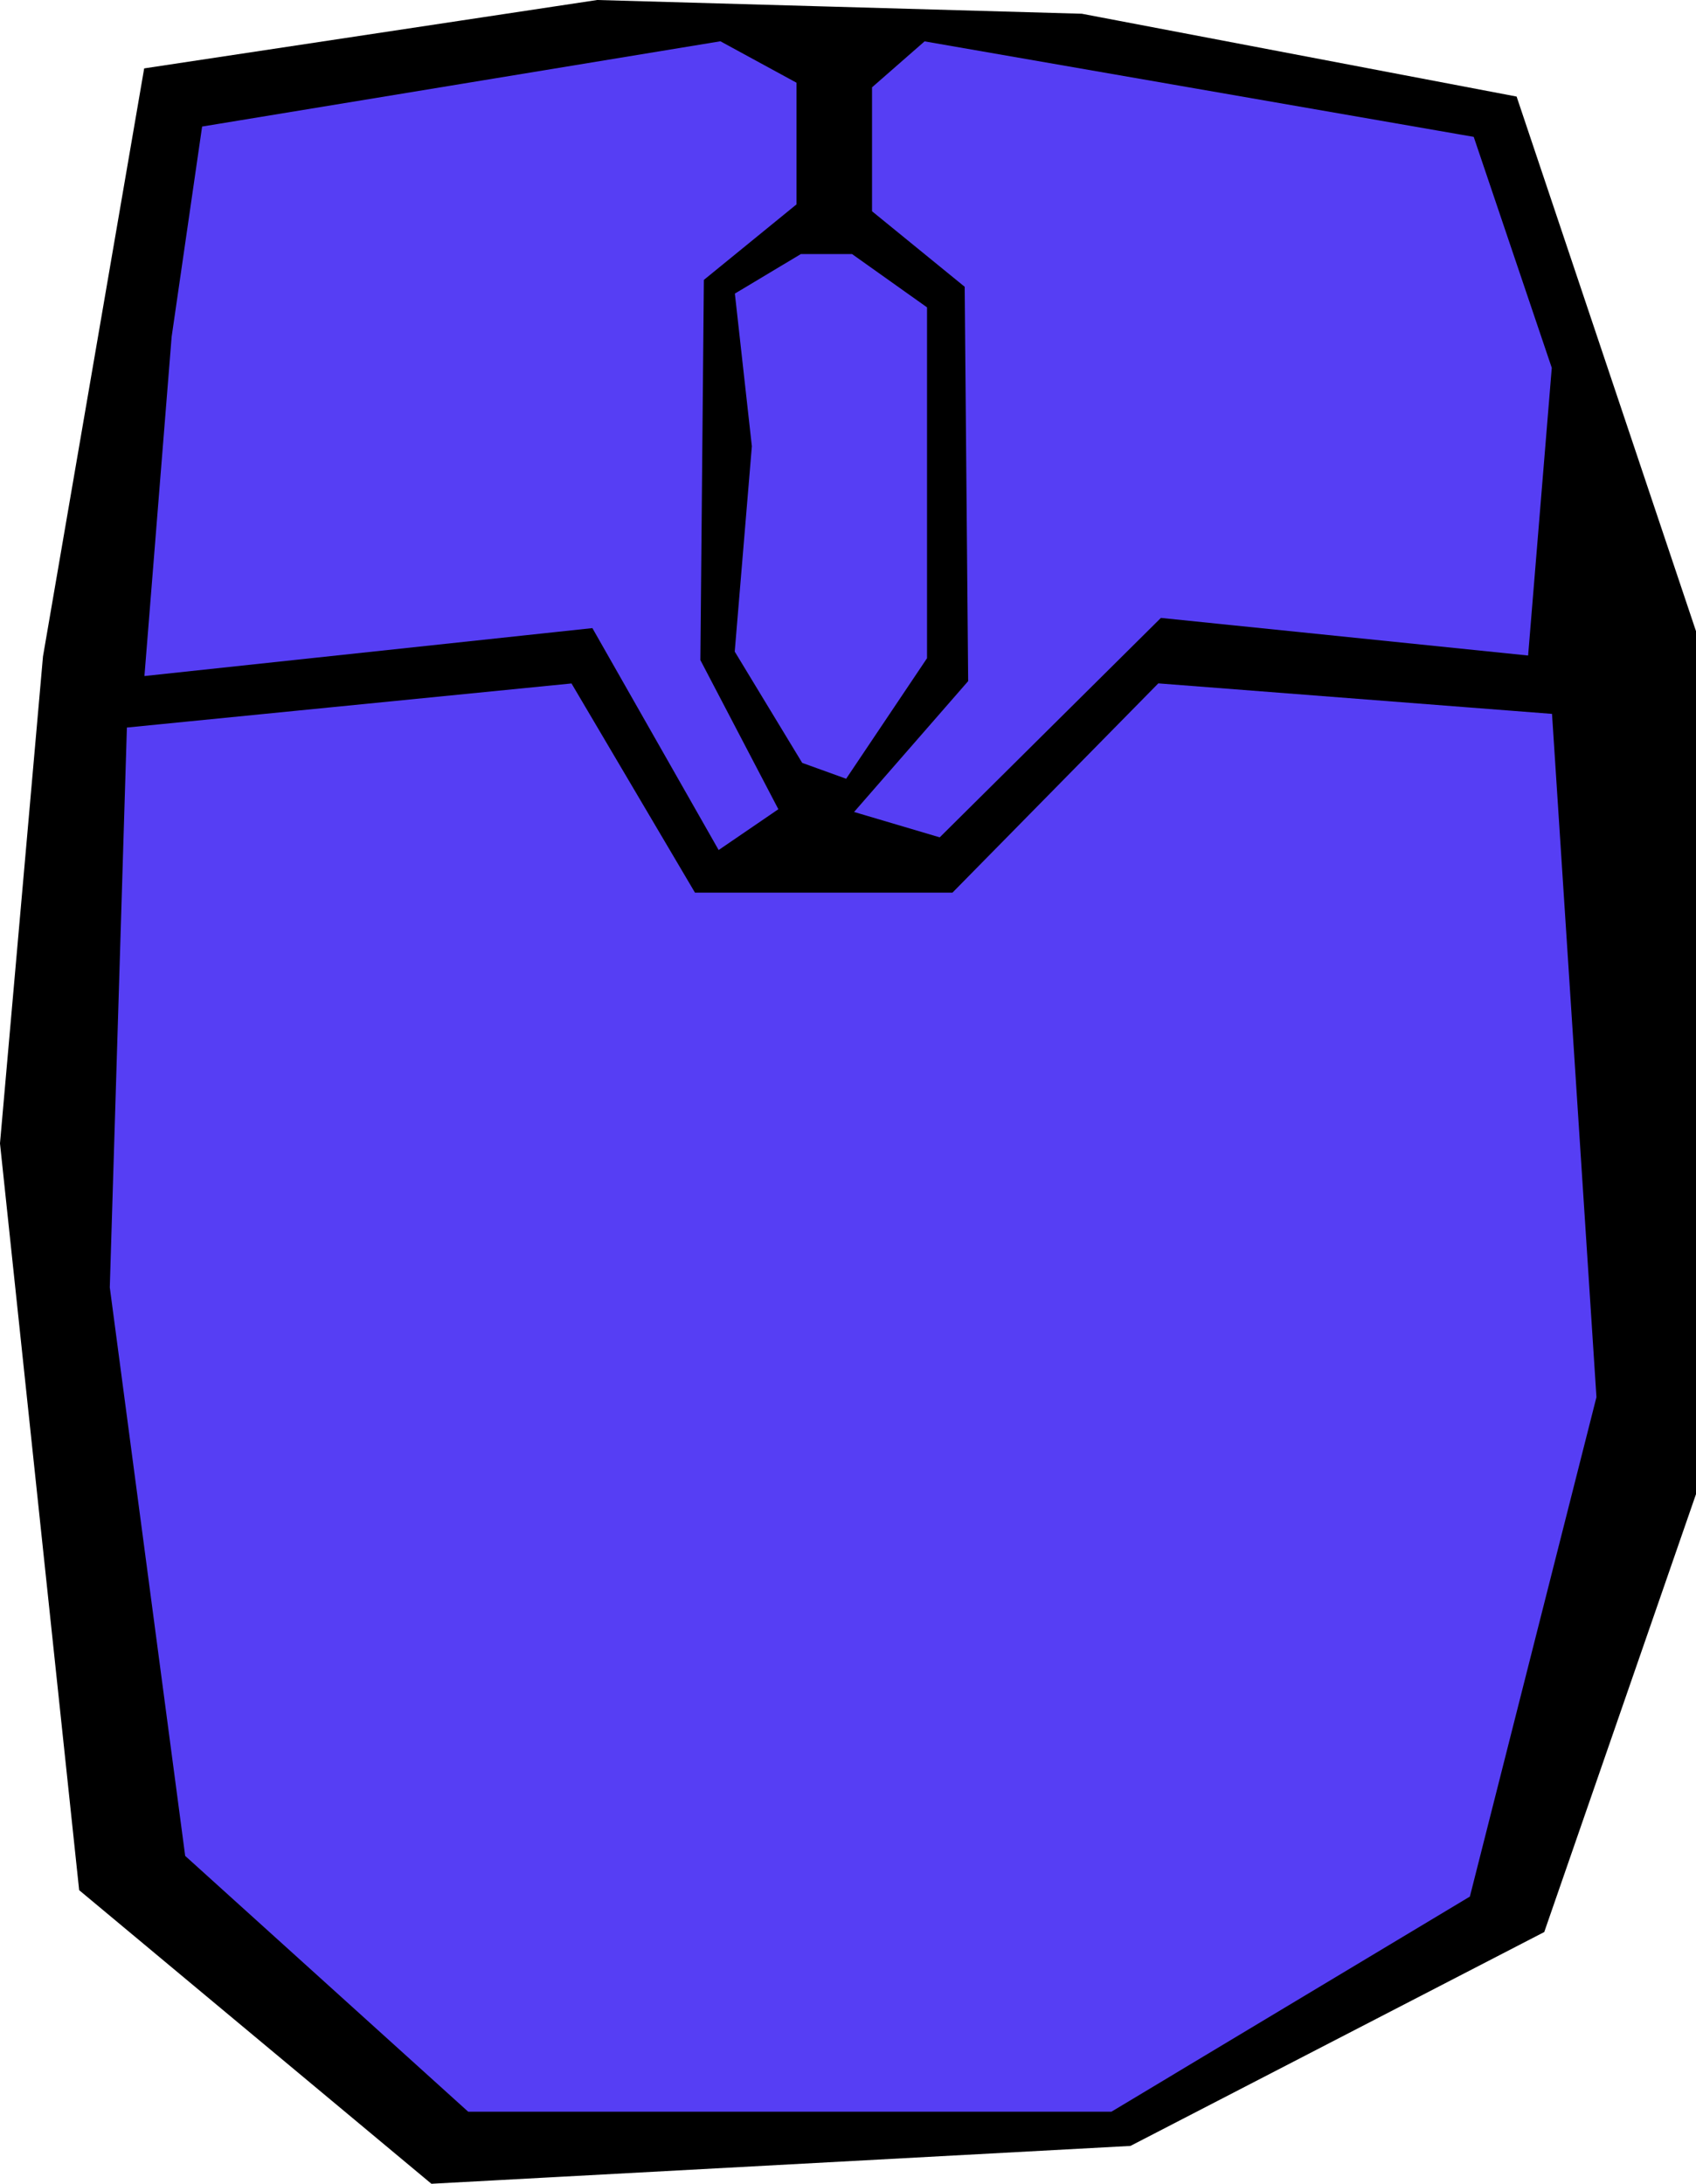 <svg xmlns="http://www.w3.org/2000/svg" viewBox="0 0 249.49 321.21"><defs><style>.cls-1,.cls-2{stroke:#000;stroke-miterlimit:10;}.cls-2{fill:#563ef4;}</style></defs><g id="Calque_2" data-name="Calque 2"><g id="Mouse"><polygon id="Fond" class="cls-1" points="159.09 2.52 222.72 14.64 248.99 92.92 248.99 219.69 226.76 283.83 166.16 315.15 63.63 320.7 12.12 277.77 0.5 168.18 6.82 96.62 21.64 10.5 87.88 0.5 159.09 2.52"/><polygon class="cls-2" points="228.78 104.54 170.2 100 139.9 130.8 102.52 130.8 84.34 100 18.18 106.56 15.65 189.39 26.77 273.23 68.68 311.11 163.63 311.11 216.66 279.29 235.35 205.55 228.78 104.54"/><polygon id="Bouton_Left_OFF" class="cls-2" points="217.17 19.69 135.86 5.55 127.78 12.62 127.78 31.31 141.41 42.42 141.92 100 124.75 119.69 138.38 123.73 170.96 91.41 225.25 96.97 228.78 54.04 217.17 19.69"/><polygon id="Bouton_Right_OFF" class="cls-2" points="29.29 18.18 106.06 5.55 117.67 11.87 117.67 30.3 104.04 41.41 103.53 96.97 115.15 119.19 105.55 125.75 86.87 92.92 20.7 100 24.75 49.49 29.29 18.18"/><polygon id="Bouton_Middle_ON" class="cls-2" points="125.5 36.87 136.87 44.95 136.87 96.97 124.67 115.15 117.67 112.62 107.57 95.96 110.1 65.65 107.57 42.92 117.67 36.87 125.5 36.87"/></g></g></svg>